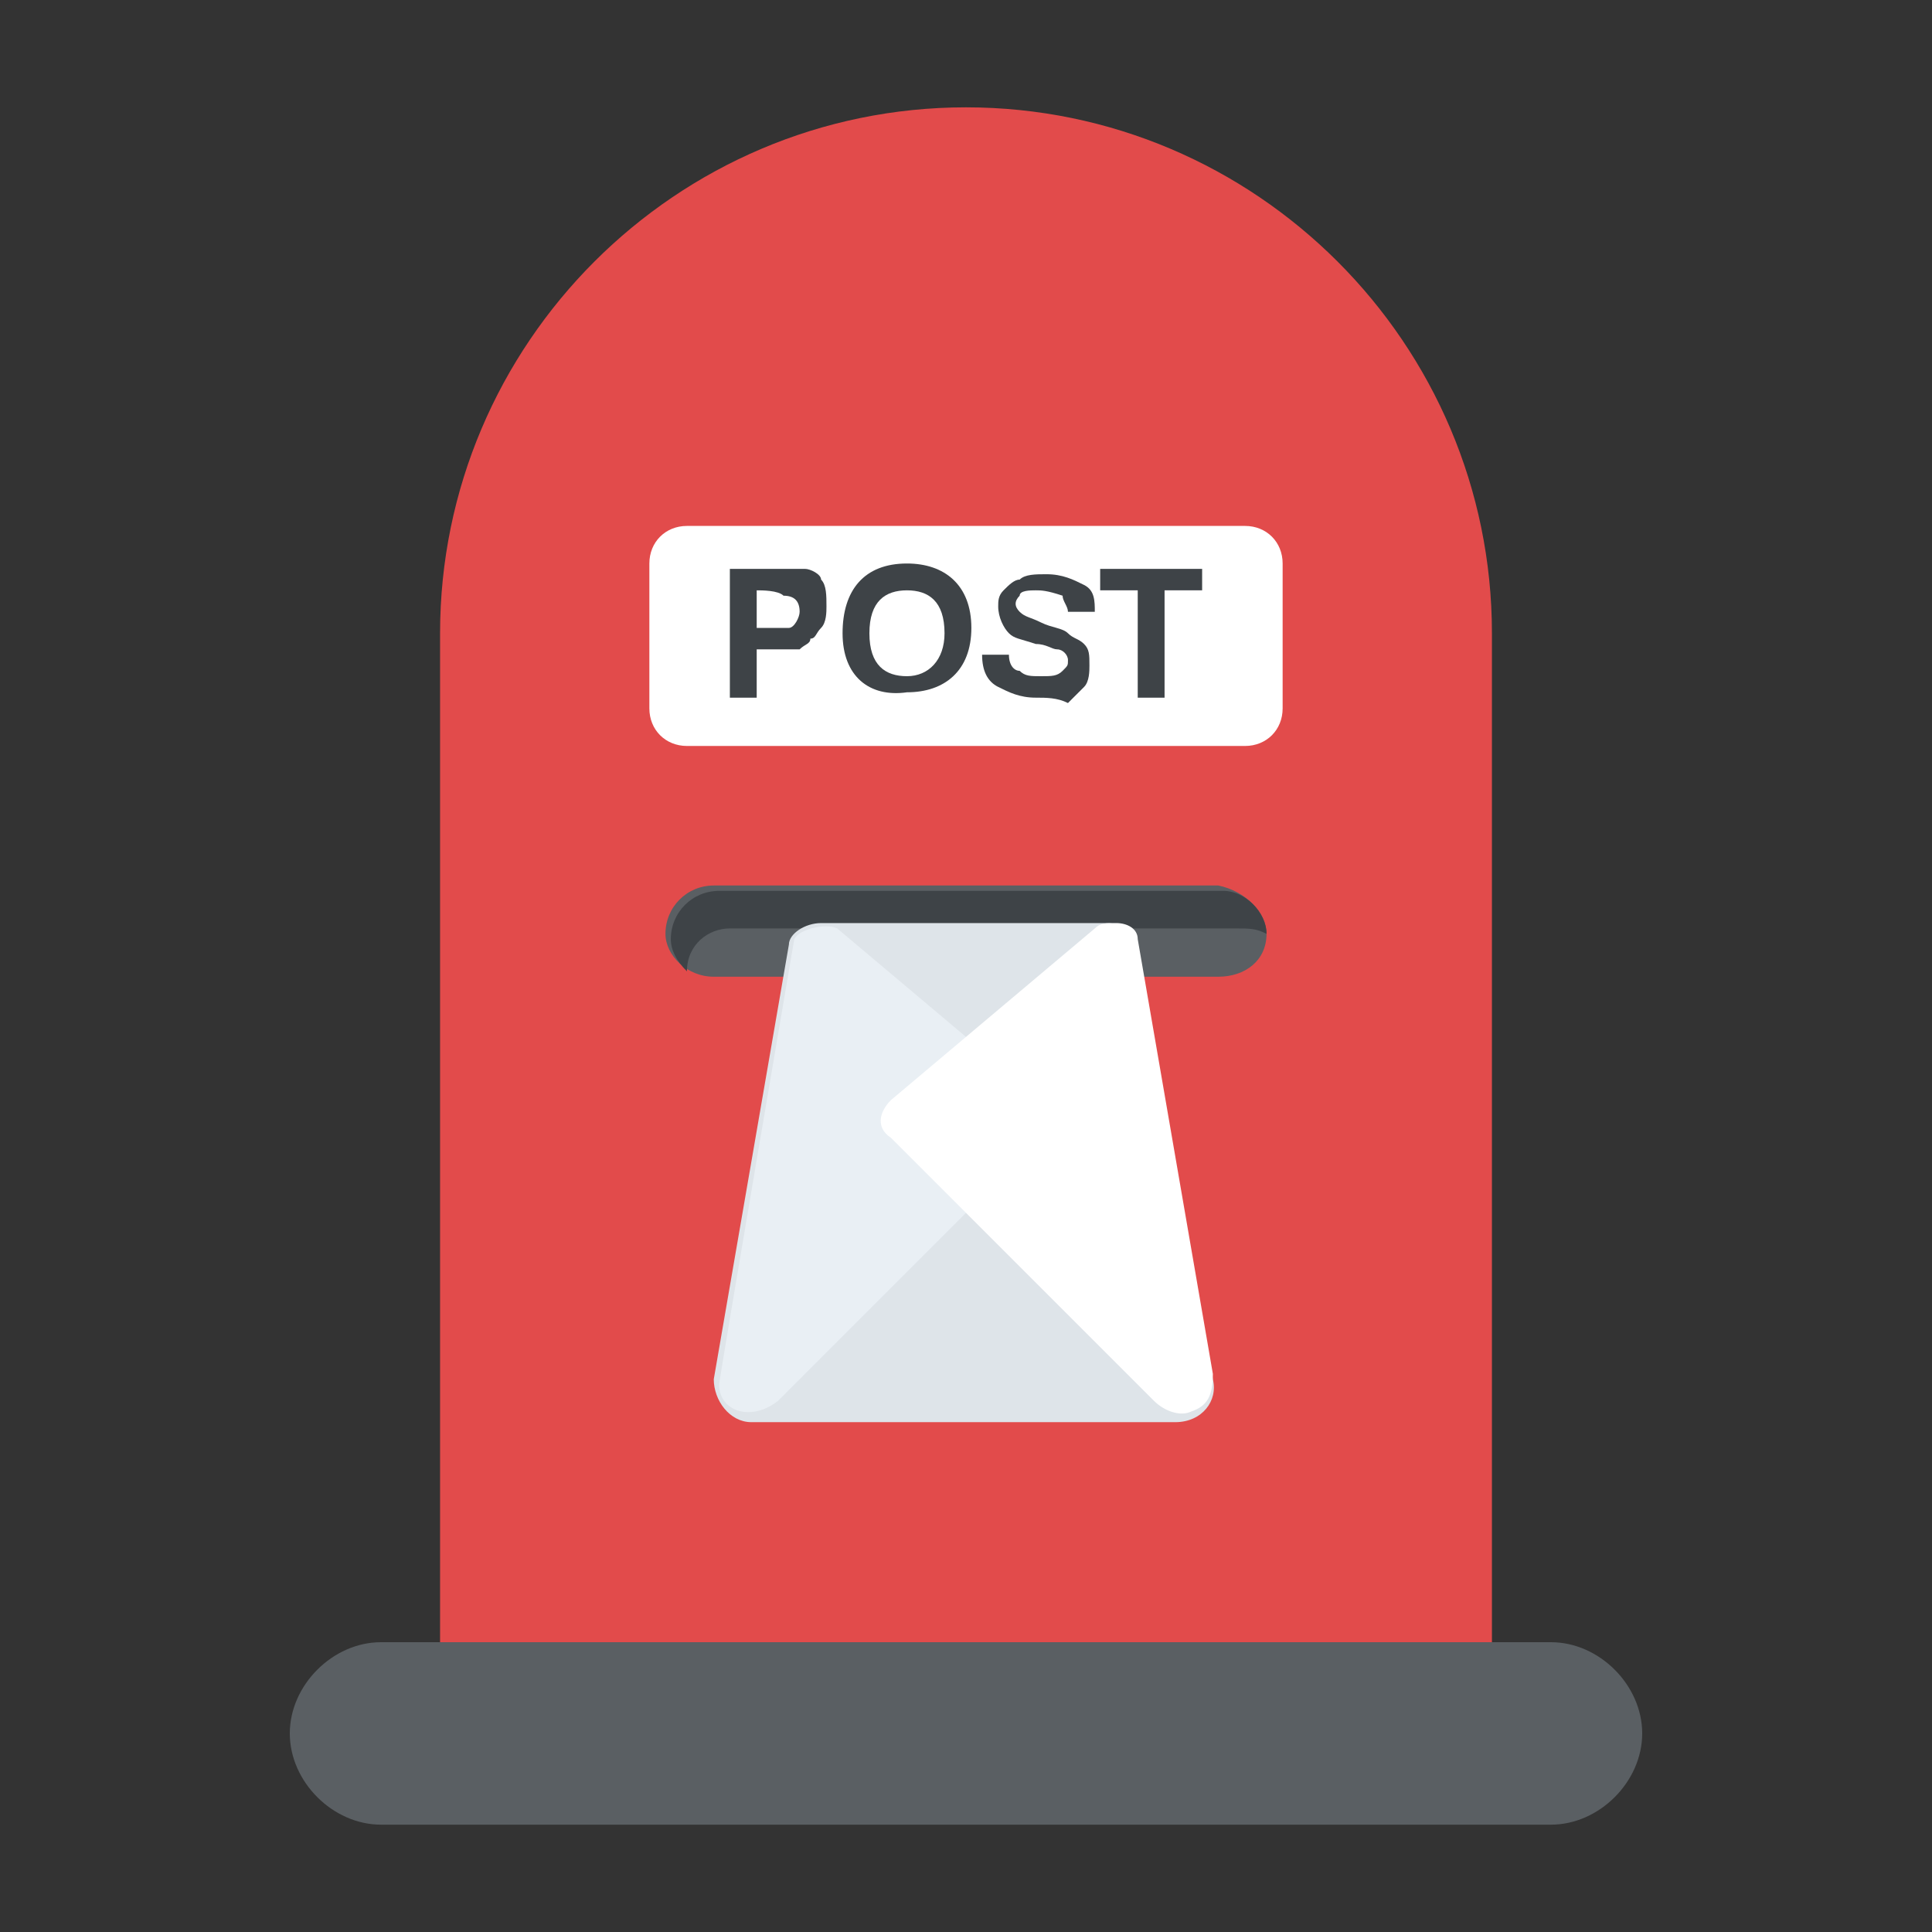 <?xml version="1.0" encoding="utf-8"?>
<!-- Generator: Adobe Illustrator 18.0.0, SVG Export Plug-In . SVG Version: 6.00 Build 0)  -->
<!DOCTYPE svg PUBLIC "-//W3C//DTD SVG 1.1//EN" "http://www.w3.org/Graphics/SVG/1.1/DTD/svg11.dtd">
<svg version="1.1" id="Layer_1" xmlns="http://www.w3.org/2000/svg" xmlns:xlink="http://www.w3.org/1999/xlink" x="0px" y="0px"
	 viewBox="0 0 36 36" enable-background="new 0 0 36 36" xml:space="preserve">
<rect x="0" y="0" width="36" height="36" fill="#333333" stroke="none"/>
<g>
	<g>
		<g>
			<path fill="#E24B4B" d="M8.2,11.8v19h19.6v-19C27.8,6.4,23.4,2,18,2l0,0C12.6,2,8.2,6.4,8.2,11.8z"/>
		</g>
	</g>
	<g>
		<path fill="#5A5F63" d="M30.6,32.3c0,0.9-0.8,1.7-1.7,1.7H7.1c-0.9,0-1.7-0.8-1.7-1.7c0-0.9,0.8-1.7,1.7-1.7h21.8
			C29.8,30.6,30.6,31.4,30.6,32.3z"/>
	</g>
	<g>
		<path fill="#FFFFFF" d="M23.9,10.5v2.7c0,0.4-0.3,0.7-0.7,0.7H12.8c-0.4,0-0.7-0.3-0.7-0.7v-2.7c0-0.4,0.3-0.7,0.7-0.7h10.4
			C23.6,9.8,23.9,10.1,23.9,10.5z"/>
	</g>
	<g>
		<path fill="#3E4347" d="M13.6,13v-2.4h0.8c0.3,0,0.5,0,0.6,0c0.1,0,0.3,0.1,0.3,0.2c0.1,0.1,0.1,0.3,0.1,0.5c0,0.1,0,0.3-0.1,0.4
			c-0.1,0.1-0.1,0.2-0.2,0.2C15.1,12,15,12,14.9,12.1c-0.1,0-0.3,0-0.5,0h-0.3V13H13.6z M14.1,11v0.7c0.1,0,0.5,0,0.6,0
			c0.1,0,0.2-0.2,0.2-0.3c0-0.2-0.1-0.3-0.3-0.3C14.5,11,14.2,11,14.1,11z"/>
	</g>
	<g>
		<path fill="#3E4347" d="M15.7,11.8c0-0.8,0.4-1.3,1.2-1.3c0.7,0,1.2,0.4,1.2,1.2c0,0.8-0.5,1.2-1.2,1.2
			C16.2,13,15.7,12.6,15.7,11.8z M16.2,11.8c0,0.6,0.3,0.8,0.7,0.8c0.4,0,0.7-0.3,0.7-0.8c0-0.6-0.3-0.8-0.7-0.8
			C16.5,11,16.2,11.2,16.2,11.8z"/>
	</g>
	<g>
		<path fill="#3E4347" d="M18.3,12.2l0.5,0c0,0.2,0.1,0.3,0.2,0.3c0.1,0.1,0.2,0.1,0.4,0.1c0.2,0,0.3,0,0.4-0.1
			c0.1-0.1,0.1-0.1,0.1-0.2c0-0.1-0.1-0.2-0.2-0.2c-0.1,0-0.2-0.1-0.4-0.1c-0.3-0.1-0.4-0.1-0.5-0.2c-0.1-0.1-0.2-0.3-0.2-0.5
			c0-0.1,0-0.2,0.1-0.3c0.1-0.1,0.2-0.2,0.3-0.2c0.1-0.1,0.3-0.1,0.5-0.1c0.3,0,0.5,0.1,0.7,0.2c0.2,0.1,0.2,0.3,0.2,0.5l-0.5,0
			c0-0.1-0.1-0.2-0.1-0.3C19.5,11,19.4,11,19.3,11c-0.1,0-0.3,0-0.3,0.1c-0.1,0.1-0.1,0.2,0,0.3c0.1,0.1,0.2,0.1,0.4,0.2
			c0.2,0.1,0.4,0.1,0.5,0.2c0.1,0.1,0.2,0.1,0.3,0.2c0.1,0.1,0.1,0.2,0.1,0.4c0,0.1,0,0.3-0.1,0.4c-0.1,0.1-0.2,0.2-0.3,0.3
			C19.7,13,19.5,13,19.3,13c-0.3,0-0.5-0.1-0.7-0.2C18.4,12.7,18.3,12.5,18.3,12.2z"/>
	</g>
	<g>
		<path fill="#3E4347" d="M21.2,13v-2h-0.7v-0.4h1.9V11h-0.7v2H21.2z"/>
	</g>
	<g>
		<path fill="#5A5F63" d="M23.6,17.4c0,0.5-0.4,0.8-0.9,0.8h-9.4c-0.5,0-0.9-0.4-0.9-0.8c0-0.5,0.4-0.9,0.9-0.9h9.4
			C23.2,16.6,23.6,17,23.6,17.4z"/>
	</g>
	<g>
		<path fill="#3E4347" d="M23.6,17.4C23.6,17.4,23.6,17.5,23.6,17.4c-0.2-0.1-0.3-0.1-0.6-0.1h-9.4c-0.4,0-0.8,0.3-0.8,0.8
			c-0.2-0.2-0.3-0.4-0.3-0.6c0-0.5,0.4-0.9,0.9-0.9h9.4C23.2,16.6,23.6,17,23.6,17.4z"/>
	</g>
	<g>
		<path fill="#DEE4E9" d="M21.2,17.6l1.4,8.1c0.1,0.4-0.2,0.8-0.7,0.8h-7.9c-0.4,0-0.7-0.4-0.7-0.8l1.4-8.1c0-0.2,0.3-0.4,0.6-0.4
			h5.3C20.9,17.2,21.2,17.3,21.2,17.6z"/>
	</g>
	<g>
		<path fill="#E9EFF4" d="M13.4,25.8c0-0.1,1.4-8.3,1.4-8.3c0.1-0.2,0.6-0.3,0.8-0.2l0,0l3.8,3.2c0.2,0.2,0.3,0.5,0,0.7l-4.9,4.9
			l0,0C14,26.5,13.4,26.3,13.4,25.8z"/>
	</g>
	<g>
		<path fill="#FFFFFF" d="M22.6,25.6l-1.4-8.1c0-0.2-0.2-0.3-0.4-0.3c-0.2,0-0.3,0-0.4,0.1l-3.8,3.2c-0.2,0.2-0.3,0.5,0,0.7l4.9,4.9
			c0.2,0.2,0.5,0.3,0.7,0.2C22.5,26.2,22.6,26,22.6,25.6z"/>
	</g>
</g>
</svg>
